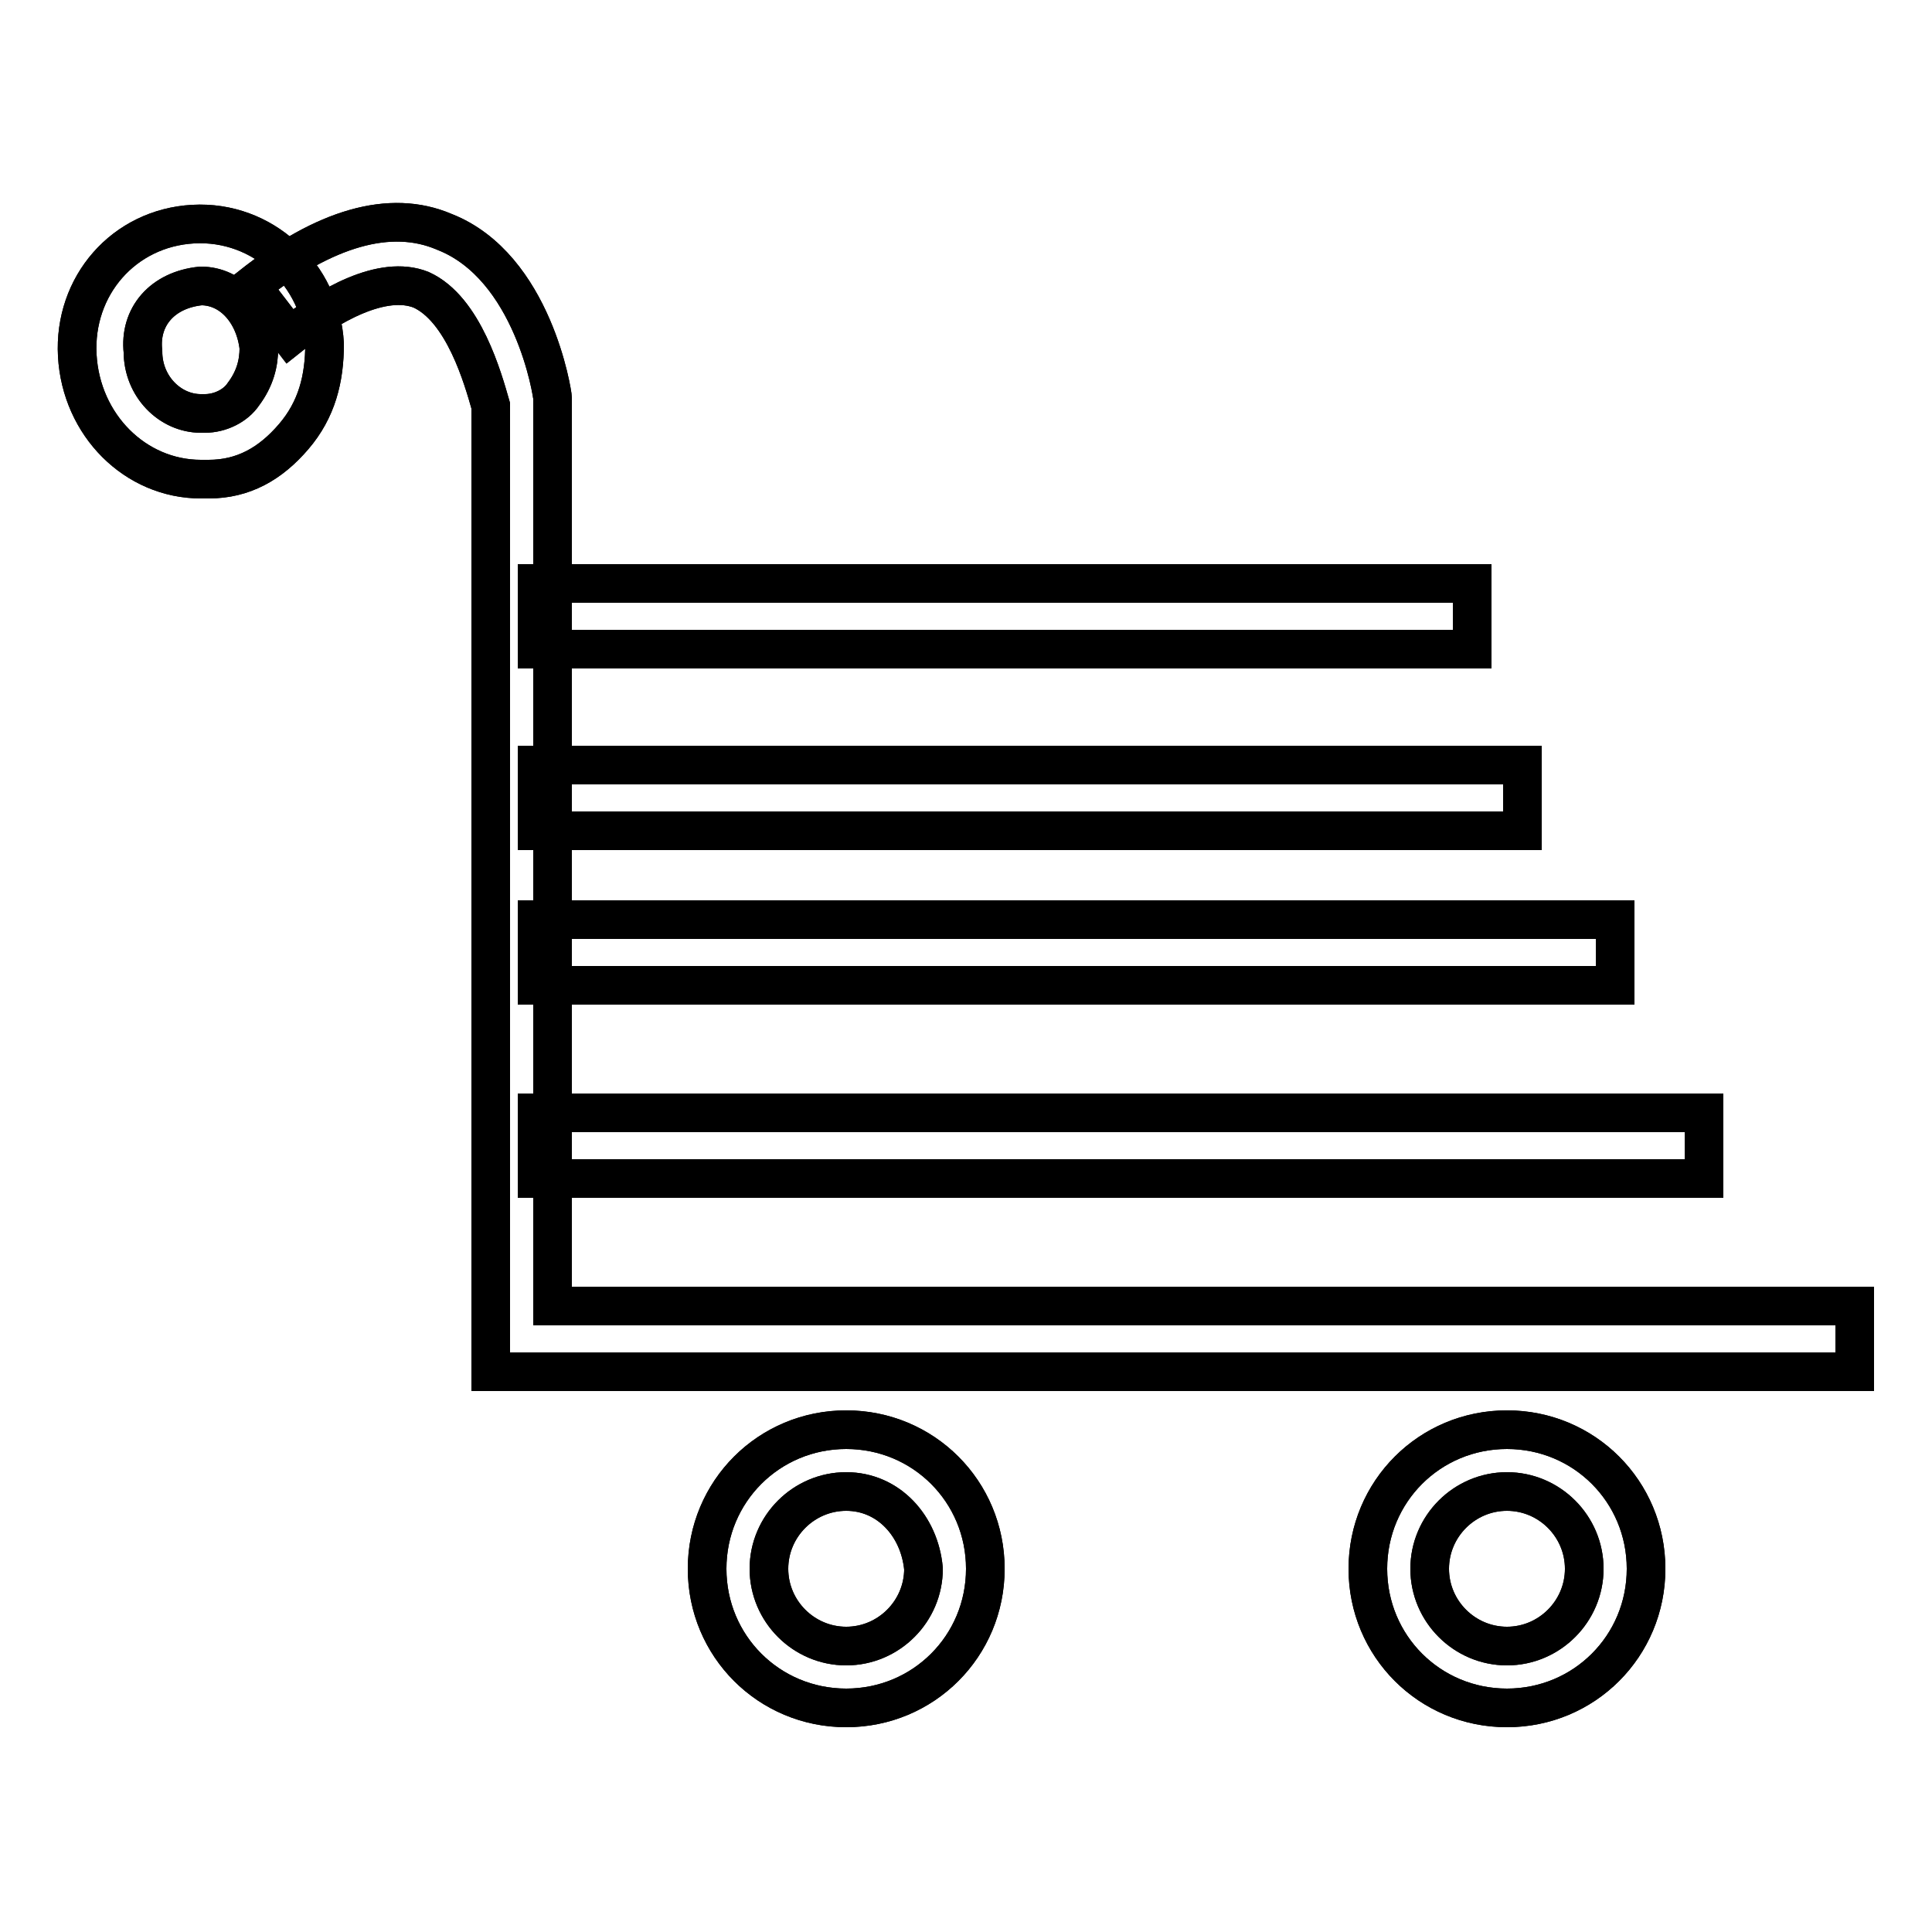 <?xml version="1.0" encoding="utf-8"?>
<!-- Generator: Adobe Illustrator 22.1.0, SVG Export Plug-In . SVG Version: 6.00 Build 0)  -->
<svg version="1.1" id="Layer_1" xmlns="http://www.w3.org/2000/svg" xmlns:xlink="http://www.w3.org/1999/xlink" x="0px" y="0px"
	 viewBox="0 0 50 50" style="enable-background:new 0 0 50 50;" xml:space="preserve">
<style type="text/css">
	.st0{fill:#008660;}
	.st1{fill:none;stroke:#000000;stroke-miterlimit:10;}
</style>
<path class="st0" d="M-1111.7,32.8h5.4c0.3,0,0.6-0.3,0.6-0.6v-12c0-0.3-0.3-0.6-0.6-0.6h-5.4c-0.3,0-0.6,0.3-0.6,0.6v12
	C-1112.3,32.5-1112,32.8-1111.7,32.8z M-1111.1,20.8h4.3v10.8h-4.3V20.8z"/>
<path class="st0" d="M-1098.6,39c0.3,0,0.6-0.3,0.6-0.6V36c0-0.3-0.3-0.6-0.6-0.6c-0.3,0-0.6,0.3-0.6,0.6v2.4
	C-1099.2,38.7-1098.9,39-1098.6,39z"/>
<g>
	<g>
		<rect x="13.9" y="15.1" class="st1" width="24.2" height="1.7"/>
	</g>
	<g>
		<rect x="13.9" y="19.8" class="st1" width="25.5" height="1.7"/>
	</g>
	<g>
		<rect x="13.9" y="23.8" class="st1" width="27.9" height="1.7"/>
	</g>
	<g>
		<rect x="13.9" y="28.8" class="st1" width="30.2" height="1.7"/>
	</g>
	<g>
		<path class="st1" d="M21.9,44.2c-2,0-3.6-1.6-3.6-3.6c0-2,1.6-3.6,3.6-3.6s3.6,1.6,3.6,3.6C25.5,42.6,23.9,44.2,21.9,44.2z
			 M21.9,38.6c-1.1,0-2,0.9-2,2c0,1.1,0.9,2,2,2s2-0.9,2-2C23.8,39.5,23,38.6,21.9,38.6z"/>
	</g>
	<g>
		<path class="st1" d="M39,44.2c-2,0-3.6-1.6-3.6-3.6c0-2,1.6-3.6,3.6-3.6s3.6,1.6,3.6,3.6C42.6,42.6,41,44.2,39,44.2z M39,38.6
			c-1.1,0-2,0.9-2,2c0,1.1,0.9,2,2,2c1.1,0,2-0.9,2-2C41,39.5,40.1,38.6,39,38.6z"/>
	</g>
	<g>
		<path class="st1" d="M48,35.5H12.7v-25C12.5,9.8,12,8,10.9,7.5c-1-0.4-2.4,0.4-3.4,1.2l-1-1.3c1.9-1.5,3.6-2,5-1.4
			c2.3,0.9,2.8,4.2,2.8,4.3l0,0.1v23.4H48V35.5z"/>
	</g>
	<g>
		<path class="st1" d="M5.2,12.4C3.5,12.4,2.1,11,2,9.2C1.9,7.4,3.2,5.9,5,5.8c1.8-0.1,3.3,1.3,3.4,3.1c0,0.9-0.2,1.7-0.8,2.4
			c-0.6,0.7-1.3,1.1-2.2,1.1C5.3,12.4,5.2,12.4,5.2,12.4z M5.2,7.4L5.2,7.4C4.2,7.5,3.6,8.2,3.7,9.1c0,0.9,0.7,1.6,1.5,1.6l0.1,0
			c0.4,0,0.8-0.2,1-0.5C6.6,9.8,6.7,9.4,6.7,9C6.6,8.1,6,7.4,5.2,7.4z"/>
	</g>
	<g>
		<rect x="13.9" y="15.1" class="st1" width="24.2" height="1.7"/>
	</g>
	<g>
		<rect x="13.9" y="19.8" class="st1" width="25.5" height="1.7"/>
	</g>
	<g>
		<rect x="13.9" y="23.8" class="st1" width="27.9" height="1.7"/>
	</g>
	<g>
		<rect x="13.9" y="28.8" class="st1" width="30.2" height="1.7"/>
	</g>
	<g>
		<path class="st1" d="M21.9,44.2c-2,0-3.6-1.6-3.6-3.6c0-2,1.6-3.6,3.6-3.6s3.6,1.6,3.6,3.6C25.5,42.6,23.9,44.2,21.9,44.2z
			 M21.9,38.6c-1.1,0-2,0.9-2,2c0,1.1,0.9,2,2,2s2-0.9,2-2C23.8,39.5,23,38.6,21.9,38.6z"/>
	</g>
	<g>
		<path class="st1" d="M39,44.2c-2,0-3.6-1.6-3.6-3.6c0-2,1.6-3.6,3.6-3.6s3.6,1.6,3.6,3.6C42.6,42.6,41,44.2,39,44.2z M39,38.6
			c-1.1,0-2,0.9-2,2c0,1.1,0.9,2,2,2c1.1,0,2-0.9,2-2C41,39.5,40.1,38.6,39,38.6z"/>
	</g>
	<g>
		<path class="st1" d="M48,35.5H12.7v-25C12.5,9.8,12,8,10.9,7.5c-1-0.4-2.4,0.4-3.4,1.2l-1-1.3c1.9-1.5,3.6-2,5-1.4
			c2.3,0.9,2.8,4.2,2.8,4.3l0,0.1v23.4H48V35.5z"/>
	</g>
	<g>
		<path class="st1" d="M5.2,12.4C3.5,12.4,2.1,11,2,9.2C1.9,7.4,3.2,5.9,5,5.8c1.8-0.1,3.3,1.3,3.4,3.1c0,0.9-0.2,1.7-0.8,2.4
			c-0.6,0.7-1.3,1.1-2.2,1.1C5.3,12.4,5.2,12.4,5.2,12.4z M5.2,7.4L5.2,7.4C4.2,7.5,3.6,8.2,3.7,9.1c0,0.9,0.7,1.6,1.5,1.6l0.1,0
			c0.4,0,0.8-0.2,1-0.5C6.6,9.8,6.7,9.4,6.7,9C6.6,8.1,6,7.4,5.2,7.4z"/>
	</g>
</g>
</svg>
